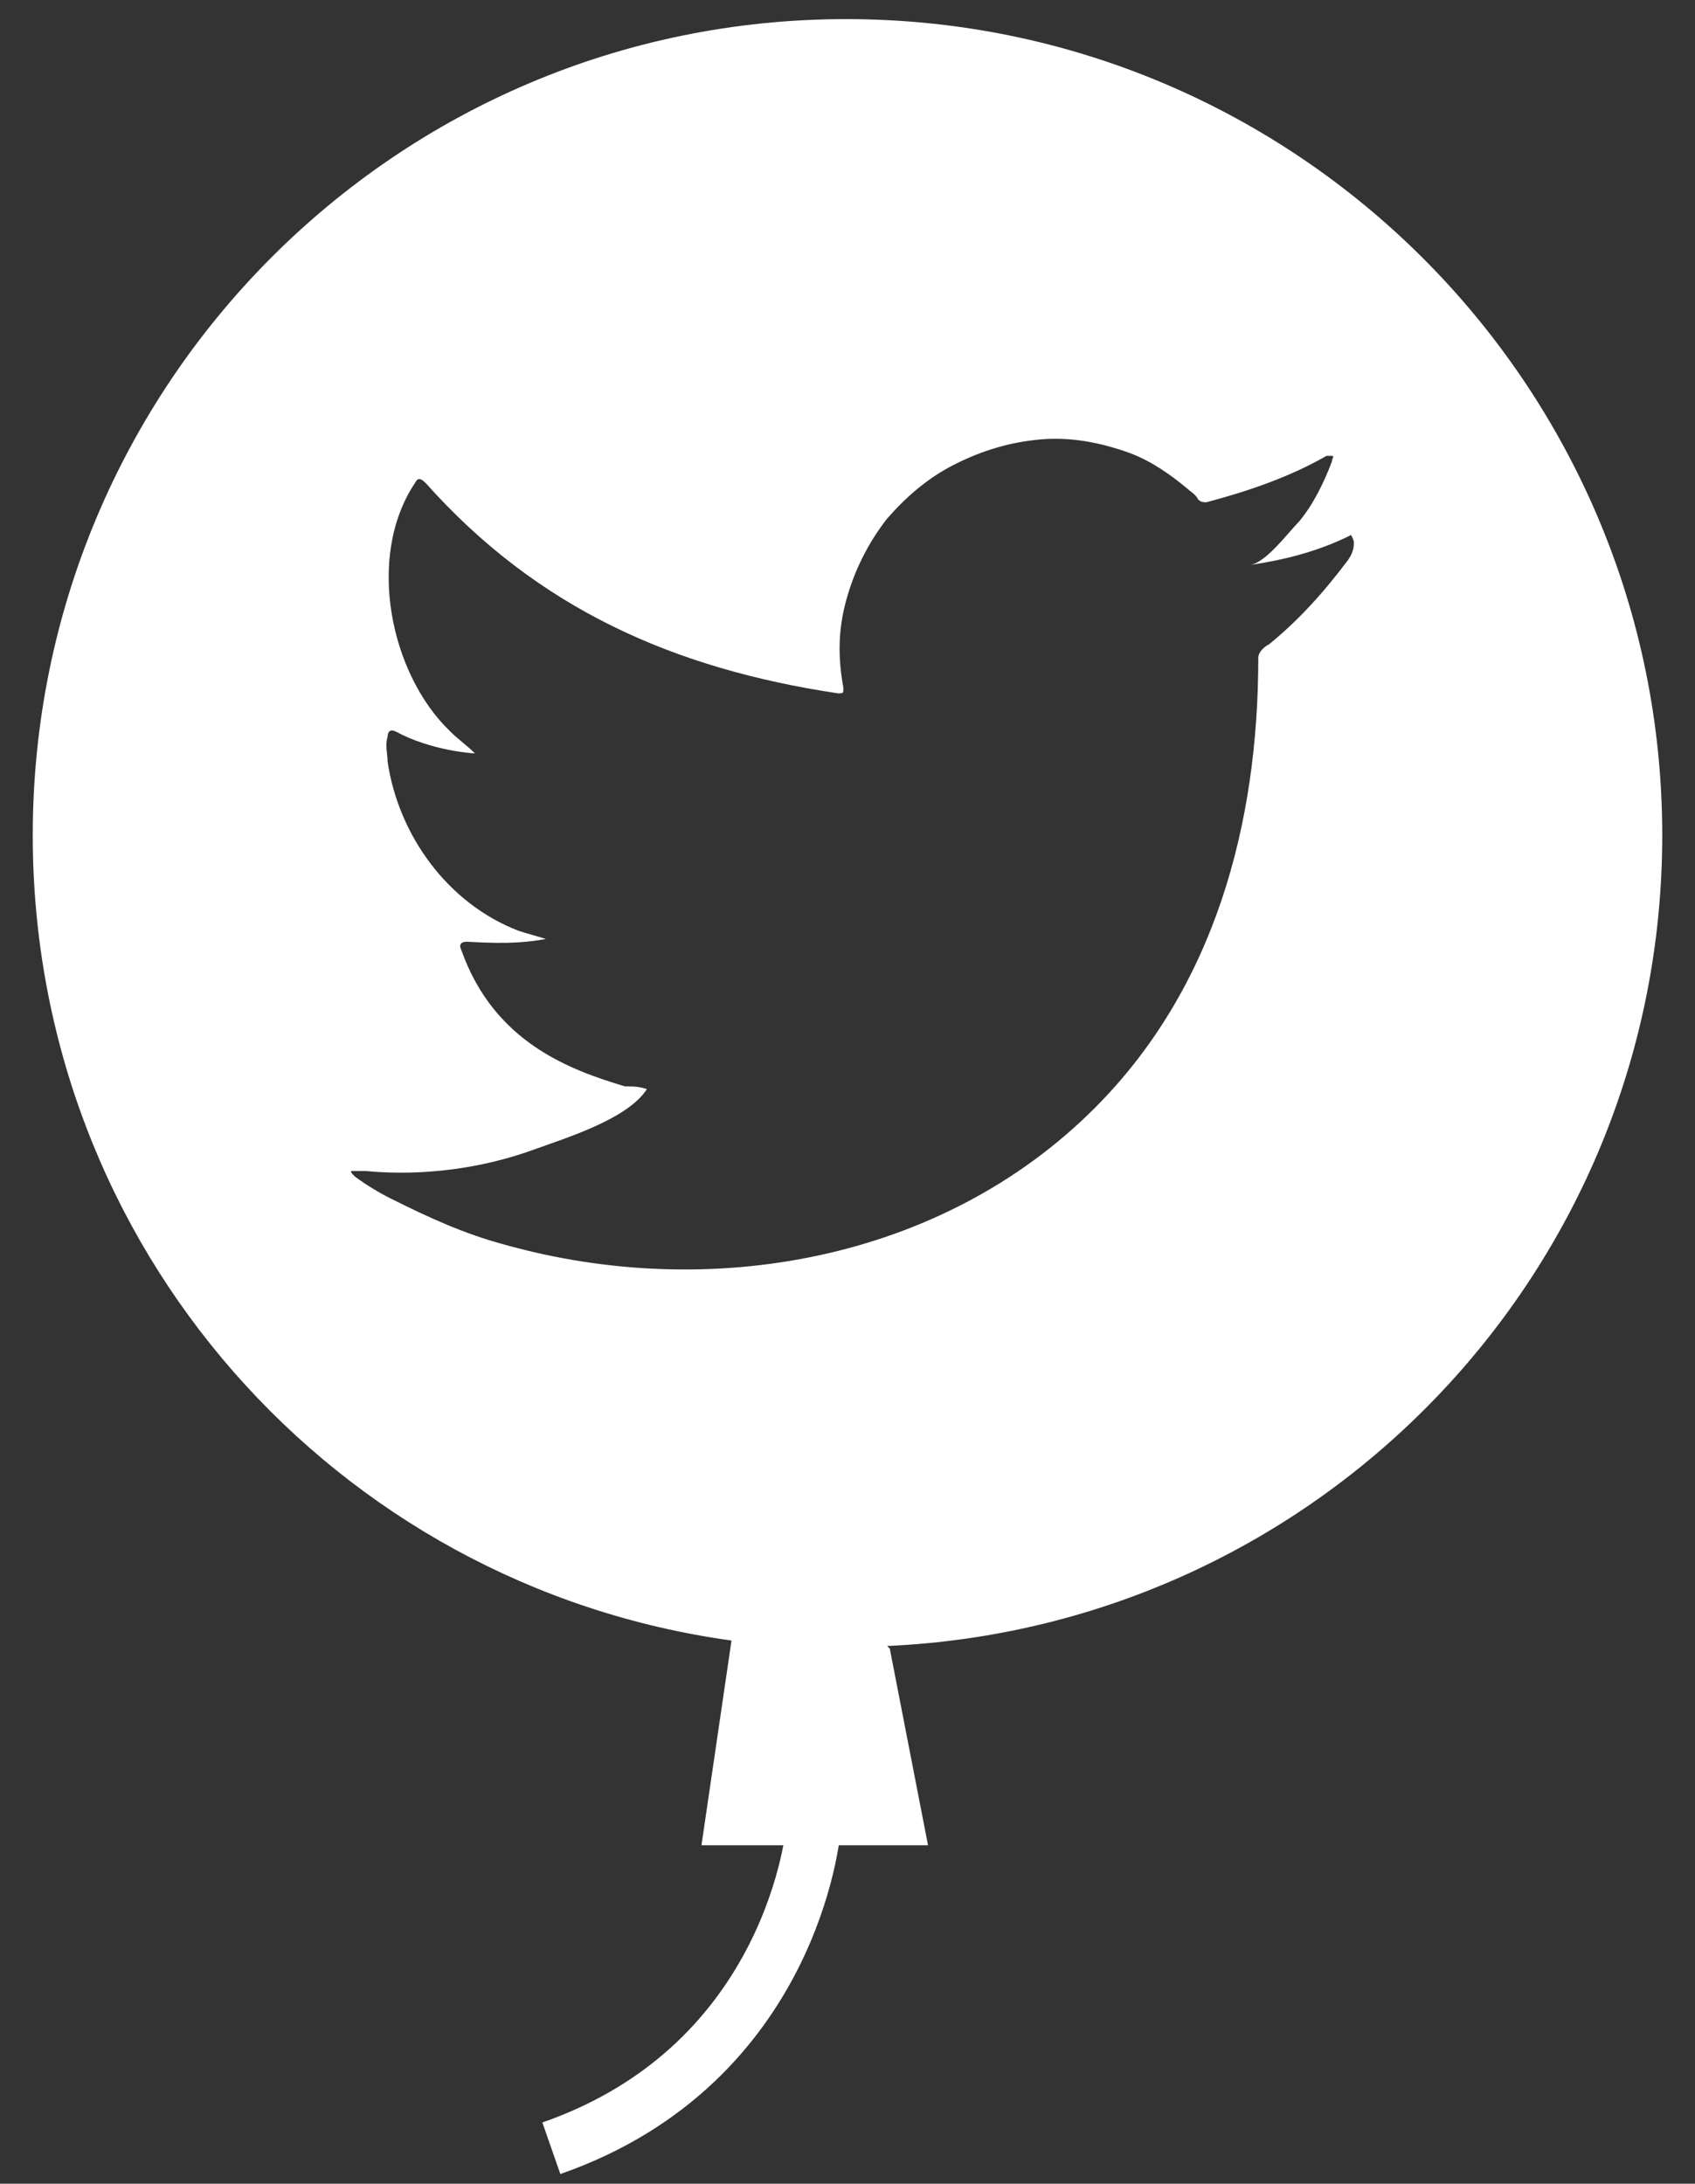 <?xml version="1.0" encoding="utf-8"?>
<!-- Generator: Adobe Illustrator 25.0.0, SVG Export Plug-In . SVG Version: 6.00 Build 0)  -->
<svg version="1.1" id="Layer_1" xmlns="http://www.w3.org/2000/svg" xmlns:xlink="http://www.w3.org/1999/xlink" x="0px" y="0px"
	 viewBox="0 0 62.1 80" style="enable-background:new 0 0 62.1 80;" xml:space="preserve">
<rect x="0" y="0" width="62.1" height="80" fill="#333333" stroke="none"/>
<style type="text/css">
	.st0{fill:none;stroke:#FFFFFF;stroke-width:2;stroke-miterlimit:10;}
	.st1{fill:#FFFFFF;}
</style>
<path class="st0" d="M20.2,78.7c8.9-3.1,9.6-11.7,9.6-11.7"/>
<path class="st1" d="M60.9,30.6C60.9,14.1,47.5,0.7,31,0.7S1.2,14.1,1.2,30.6c0,15.1,11.1,27.5,25.6,29.5c0,0,0,0,0,0l-1.1,7.5H34
	l-1.4-7.2c0,0,0,0-0.1-0.1C48.3,59.6,60.9,46.6,60.9,30.6z M49.6,19.9c0,0.1,0,0.3-0.2,0.6c-0.9,1.2-1.8,2.2-2.9,3.1
	c-0.2,0.1-0.4,0.3-0.4,0.5c0,6.1-1.6,12.1-6,16.5c-5.6,5.6-14.1,7.1-21.6,5c-1.5-0.4-2.8-1-4.2-1.7c-0.4-0.2-0.9-0.5-1.3-0.8
	c-0.1-0.1-0.2-0.2-0.1-0.2c0.1,0,0.2,0,0.5,0c2.1,0.2,4.3-0.1,6.2-0.8c1.1-0.4,3.4-1.1,4.1-2.2c0,0,0,0,0,0
	c-0.3-0.1-0.5-0.1-0.8-0.1c-2-0.6-4.8-1.6-6-5c-0.1-0.2,0-0.3,0.2-0.3c1.7,0.1,2.3,0,2.9-0.1c-0.3-0.1-0.7-0.2-1-0.3
	c-2.6-1-4.4-3.5-4.8-6.2c0-0.3-0.1-0.6,0-0.9c0-0.2,0.1-0.3,0.3-0.2c1.3,0.7,2.8,0.8,2.9,0.8c-0.3-0.3-0.6-0.5-0.9-0.8
	c-2.2-2.1-3.1-6.4-1.3-9.1c0.1-0.2,0.2-0.2,0.4,0c4.1,4.6,9.1,6.8,15.1,7.7c0.2,0,0.2,0,0.2-0.2c-0.2-1.1-0.2-2.1,0.1-3.2
	c0.3-1.1,0.8-2.1,1.5-3c0.7-0.8,1.5-1.5,2.5-2c1-0.5,2-0.8,3.1-0.9c1.1-0.1,2.2,0.1,3.3,0.5c0.8,0.3,1.5,0.8,2.1,1.3
	c0.1,0.1,0.3,0.2,0.4,0.4c0.1,0.1,0.2,0.1,0.3,0.1c1.5-0.4,3-0.9,4.4-1.7c0.1,0,0.1,0,0.2,0c0.1,0,0,0.1,0,0.2
	c-0.3,0.8-0.7,1.6-1.2,2.2c-0.4,0.4-1.2,1.5-1.8,1.6c1.3-0.2,2.5-0.5,3.7-1.1C49.6,19.8,49.6,19.8,49.6,19.9
	C49.6,19.9,49.6,19.9,49.6,19.9z"/>
</svg>
